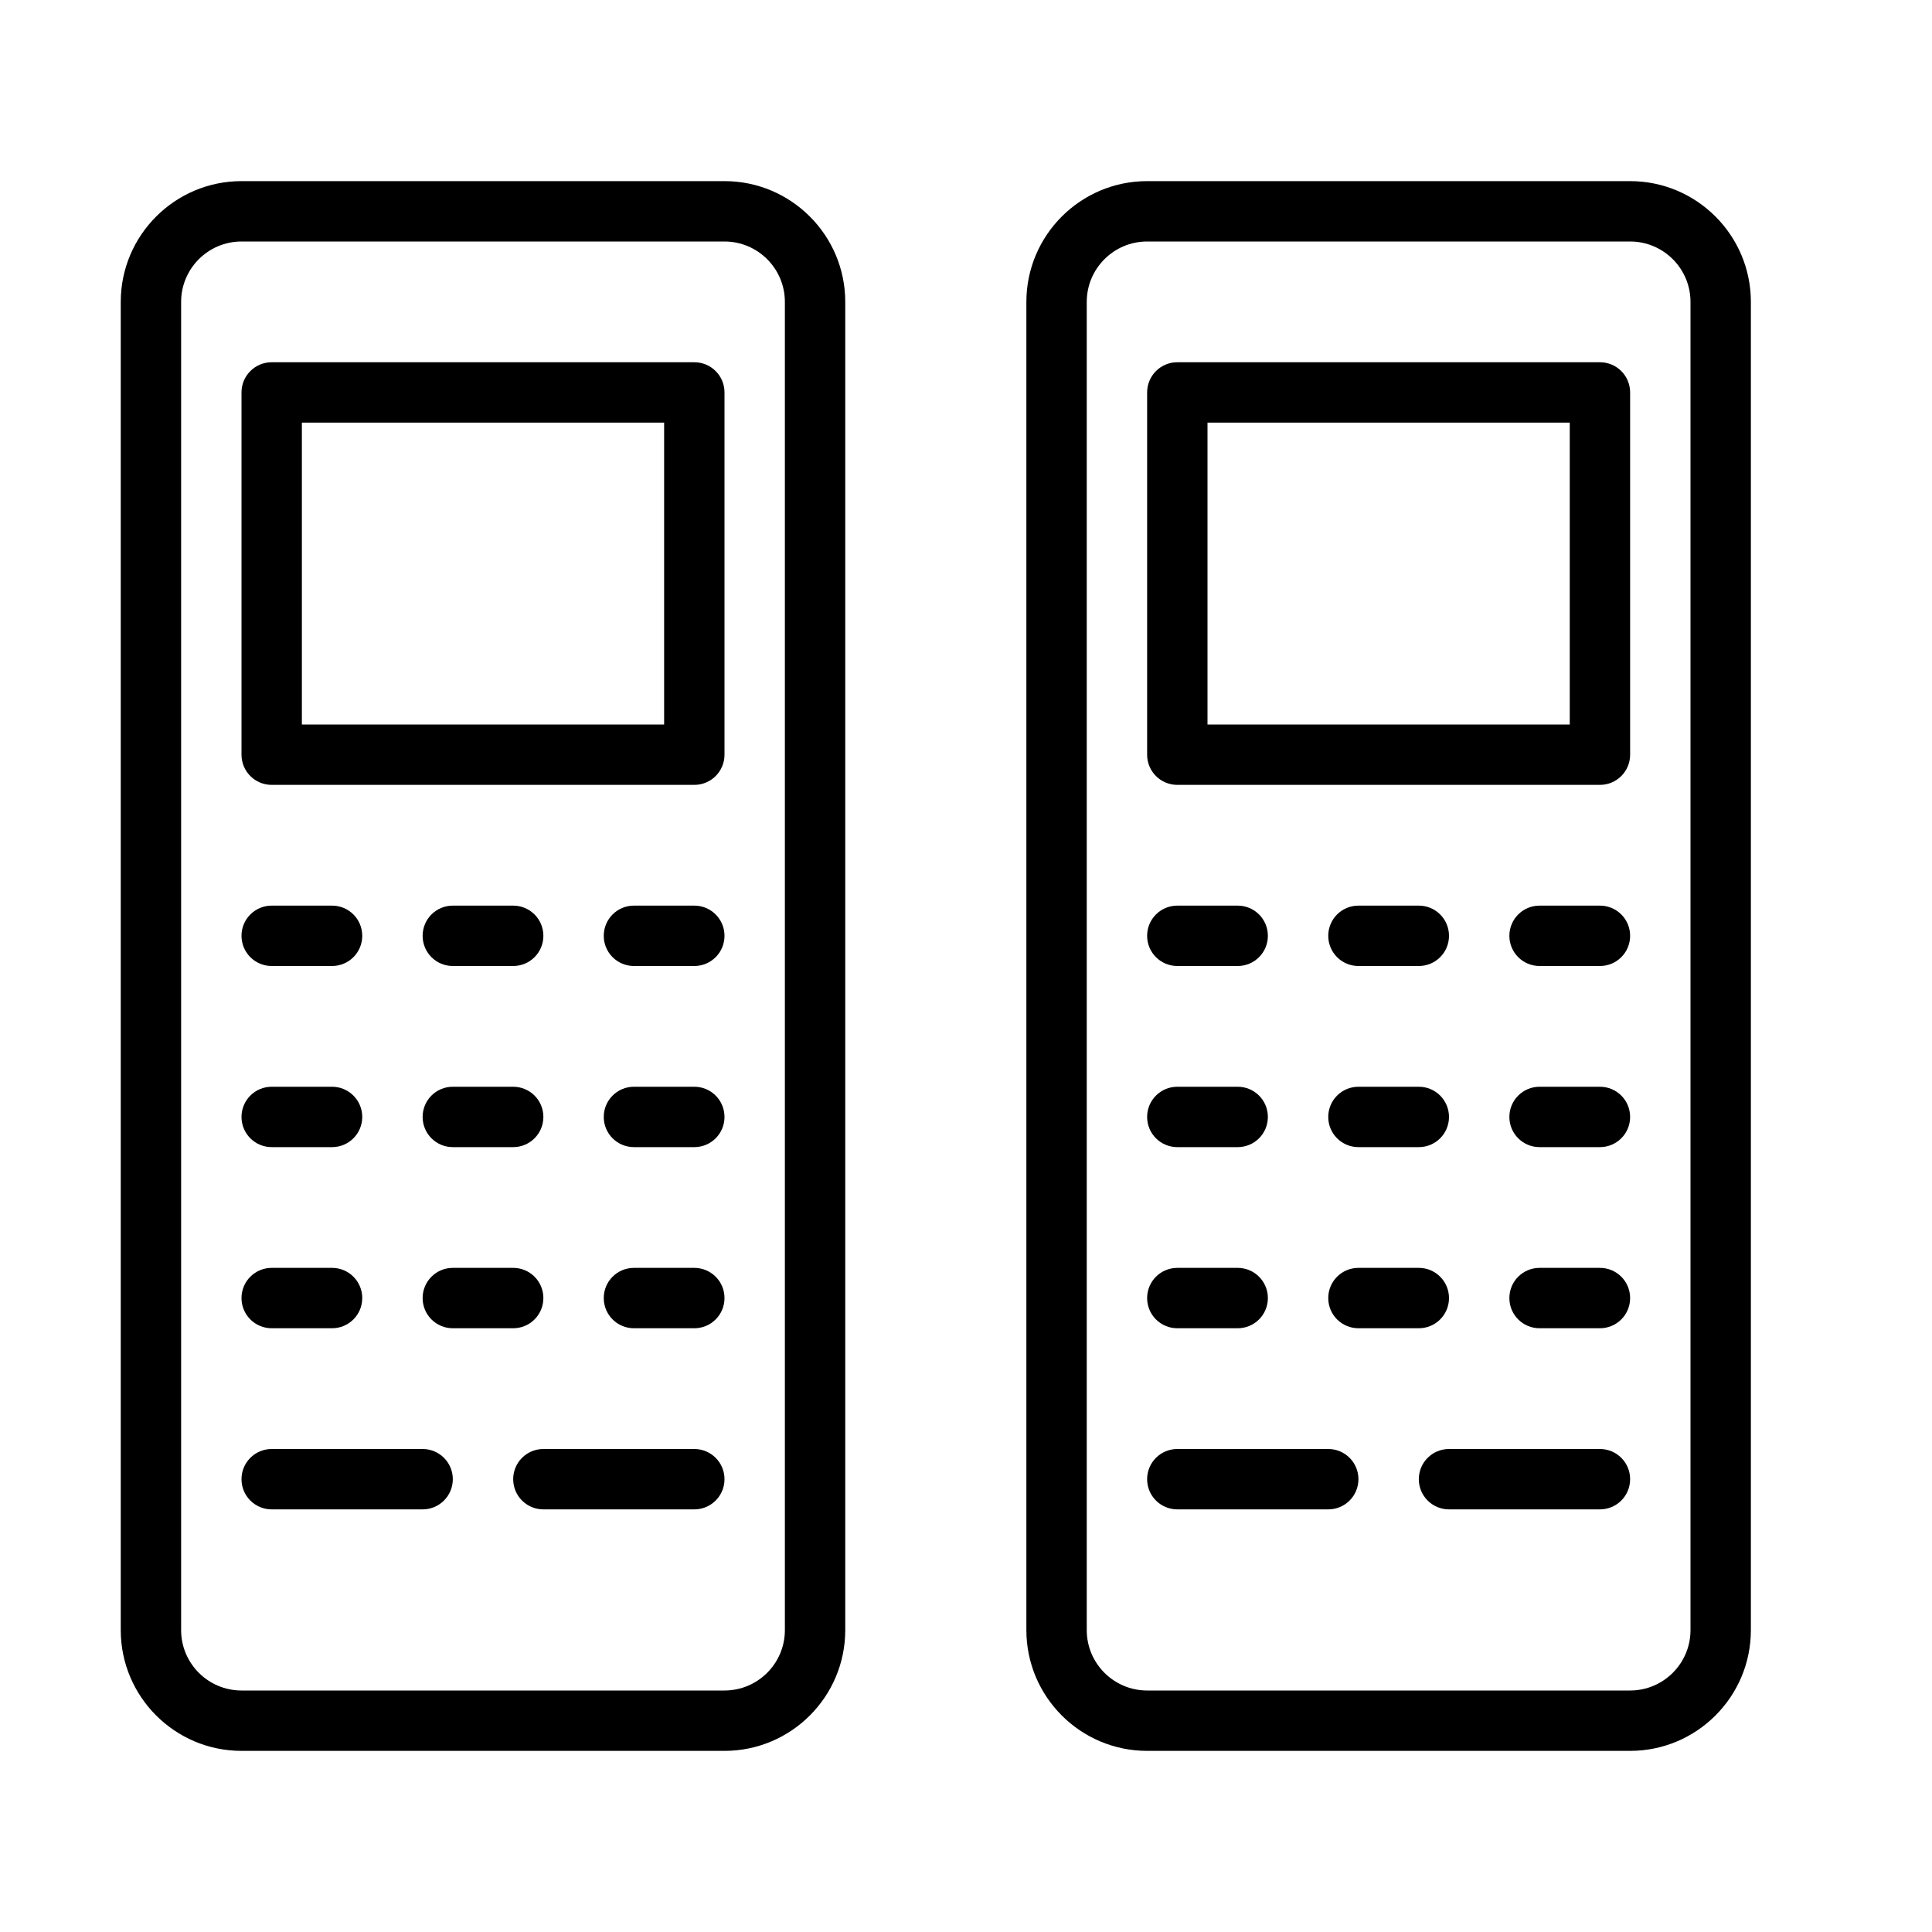 <?xml version="1.0" encoding="UTF-8" standalone="no"?>
<svg width="64px" height="64px" viewBox="0 0 64 64" version="1.1" xmlns="http://www.w3.org/2000/svg" xmlns:xlink="http://www.w3.org/1999/xlink">
    <!-- Generator: Sketch 3.7.2 (28276) - http://www.bohemiancoding.com/sketch -->
    <title>tel-cordless-cordless</title>
    <desc>Created with Sketch.</desc>
    <defs></defs>
    <g id="64px-Line" stroke="none" stroke-width="1" fill="none" fill-rule="evenodd">
        <g id="tel-cordless-cordless"></g>
        <path d="M24,6 L8,6 C5.794,6 4,7.794 4,10 L4,54 C4,56.206 5.794,58 8,58 L24,58 C26.206,58 28,56.206 28,54 L28,10 C28,7.794 26.206,6 24,6 L24,6 Z M26,54 C26,55.103 25.103,56 24,56 L8,56 C6.897,56 6,55.103 6,54 L6,10 C6,8.897 6.897,8 8,8 L24,8 C25.103,8 26,8.897 26,10 L26,54 L26,54 Z" id="Shape" fill="#000000"></path>
        <path d="M23,12 L9,12 C8.447,12 8,12.447 8,13 L8,25 C8,25.553 8.447,26 9,26 L23,26 C23.553,26 24,25.553 24,25 L24,13 C24,12.447 23.553,12 23,12 L23,12 Z M22,24 L10,24 L10,14 L22,14 L22,24 L22,24 Z" id="Shape" fill="#000000"></path>
        <path d="M9,32 L11,32 C11.553,32 12,31.553 12,31 C12,30.447 11.553,30 11,30 L9,30 C8.447,30 8,30.447 8,31 C8,31.553 8.447,32 9,32 L9,32 Z" id="Shape" fill="#000000"></path>
        <path d="M15,32 L17,32 C17.553,32 18,31.553 18,31 C18,30.447 17.553,30 17,30 L15,30 C14.447,30 14,30.447 14,31 C14,31.553 14.447,32 15,32 L15,32 Z" id="Shape" fill="#000000"></path>
        <path d="M23,30 L21,30 C20.447,30 20,30.447 20,31 C20,31.553 20.447,32 21,32 L23,32 C23.553,32 24,31.553 24,31 C24,30.447 23.553,30 23,30 L23,30 Z" id="Shape" fill="#000000"></path>
        <path d="M9,38 L11,38 C11.553,38 12,37.553 12,37 C12,36.447 11.553,36 11,36 L9,36 C8.447,36 8,36.447 8,37 C8,37.553 8.447,38 9,38 L9,38 Z" id="Shape" fill="#000000"></path>
        <path d="M15,38 L17,38 C17.553,38 18,37.553 18,37 C18,36.447 17.553,36 17,36 L15,36 C14.447,36 14,36.447 14,37 C14,37.553 14.447,38 15,38 L15,38 Z" id="Shape" fill="#000000"></path>
        <path d="M23,36 L21,36 C20.447,36 20,36.447 20,37 C20,37.553 20.447,38 21,38 L23,38 C23.553,38 24,37.553 24,37 C24,36.447 23.553,36 23,36 L23,36 Z" id="Shape" fill="#000000"></path>
        <path d="M9,44 L11,44 C11.553,44 12,43.553 12,43 C12,42.447 11.553,42 11,42 L9,42 C8.447,42 8,42.447 8,43 C8,43.553 8.447,44 9,44 L9,44 Z" id="Shape" fill="#000000"></path>
        <path d="M14,48 L9,48 C8.447,48 8,48.447 8,49 C8,49.553 8.447,50 9,50 L14,50 C14.553,50 15,49.553 15,49 C15,48.447 14.553,48 14,48 L14,48 Z" id="Shape" fill="#000000"></path>
        <path d="M23,48 L18,48 C17.447,48 17,48.447 17,49 C17,49.553 17.447,50 18,50 L23,50 C23.553,50 24,49.553 24,49 C24,48.447 23.553,48 23,48 L23,48 Z" id="Shape" fill="#000000"></path>
        <path d="M18,43 C18,42.447 17.553,42 17,42 L15,42 C14.447,42 14,42.447 14,43 C14,43.553 14.447,44 15,44 L17,44 C17.553,44 18,43.553 18,43 L18,43 Z" id="Shape" fill="#000000"></path>
        <path d="M23,42 L21,42 C20.447,42 20,42.447 20,43 C20,43.553 20.447,44 21,44 L23,44 C23.553,44 24,43.553 24,43 C24,42.447 23.553,42 23,42 L23,42 Z" id="Shape" fill="#000000"></path>
        <path d="M54,6 L38,6 C35.794,6 34,7.794 34,10 L34,54 C34,56.206 35.794,58 38,58 L54,58 C56.206,58 58,56.206 58,54 L58,10 C58,7.794 56.206,6 54,6 L54,6 Z M56,54 C56,55.103 55.103,56 54,56 L38,56 C36.897,56 36,55.103 36,54 L36,10 C36,8.897 36.897,8 38,8 L54,8 C55.103,8 56,8.897 56,10 L56,54 L56,54 Z" id="Shape" fill="#000000"></path>
        <path d="M53,12 L39,12 C38.447,12 38,12.447 38,13 L38,25 C38,25.553 38.447,26 39,26 L53,26 C53.553,26 54,25.553 54,25 L54,13 C54,12.447 53.553,12 53,12 L53,12 Z M52,24 L40,24 L40,14 L52,14 L52,24 L52,24 Z" id="Shape" fill="#000000"></path>
        <path d="M39,32 L41,32 C41.553,32 42,31.553 42,31 C42,30.447 41.553,30 41,30 L39,30 C38.447,30 38,30.447 38,31 C38,31.553 38.447,32 39,32 L39,32 Z" id="Shape" fill="#000000"></path>
        <path d="M45,32 L47,32 C47.553,32 48,31.553 48,31 C48,30.447 47.553,30 47,30 L45,30 C44.447,30 44,30.447 44,31 C44,31.553 44.447,32 45,32 L45,32 Z" id="Shape" fill="#000000"></path>
        <path d="M53,30 L51,30 C50.447,30 50,30.447 50,31 C50,31.553 50.447,32 51,32 L53,32 C53.553,32 54,31.553 54,31 C54,30.447 53.553,30 53,30 L53,30 Z" id="Shape" fill="#000000"></path>
        <path d="M39,38 L41,38 C41.553,38 42,37.553 42,37 C42,36.447 41.553,36 41,36 L39,36 C38.447,36 38,36.447 38,37 C38,37.553 38.447,38 39,38 L39,38 Z" id="Shape" fill="#000000"></path>
        <path d="M45,38 L47,38 C47.553,38 48,37.553 48,37 C48,36.447 47.553,36 47,36 L45,36 C44.447,36 44,36.447 44,37 C44,37.553 44.447,38 45,38 L45,38 Z" id="Shape" fill="#000000"></path>
        <path d="M53,36 L51,36 C50.447,36 50,36.447 50,37 C50,37.553 50.447,38 51,38 L53,38 C53.553,38 54,37.553 54,37 C54,36.447 53.553,36 53,36 L53,36 Z" id="Shape" fill="#000000"></path>
        <path d="M39,44 L41,44 C41.553,44 42,43.553 42,43 C42,42.447 41.553,42 41,42 L39,42 C38.447,42 38,42.447 38,43 C38,43.553 38.447,44 39,44 L39,44 Z" id="Shape" fill="#000000"></path>
        <path d="M44,48 L39,48 C38.447,48 38,48.447 38,49 C38,49.553 38.447,50 39,50 L44,50 C44.553,50 45,49.553 45,49 C45,48.447 44.553,48 44,48 L44,48 Z" id="Shape" fill="#000000"></path>
        <path d="M53,48 L48,48 C47.447,48 47,48.447 47,49 C47,49.553 47.447,50 48,50 L53,50 C53.553,50 54,49.553 54,49 C54,48.447 53.553,48 53,48 L53,48 Z" id="Shape" fill="#000000"></path>
        <path d="M48,43 C48,42.447 47.553,42 47,42 L45,42 C44.447,42 44,42.447 44,43 C44,43.553 44.447,44 45,44 L47,44 C47.553,44 48,43.553 48,43 L48,43 Z" id="Shape" fill="#000000"></path>
        <path d="M53,42 L51,42 C50.447,42 50,42.447 50,43 C50,43.553 50.447,44 51,44 L53,44 C53.553,44 54,43.553 54,43 C54,42.447 53.553,42 53,42 L53,42 Z" id="Shape" fill="#000000"></path>
    </g>
</svg>